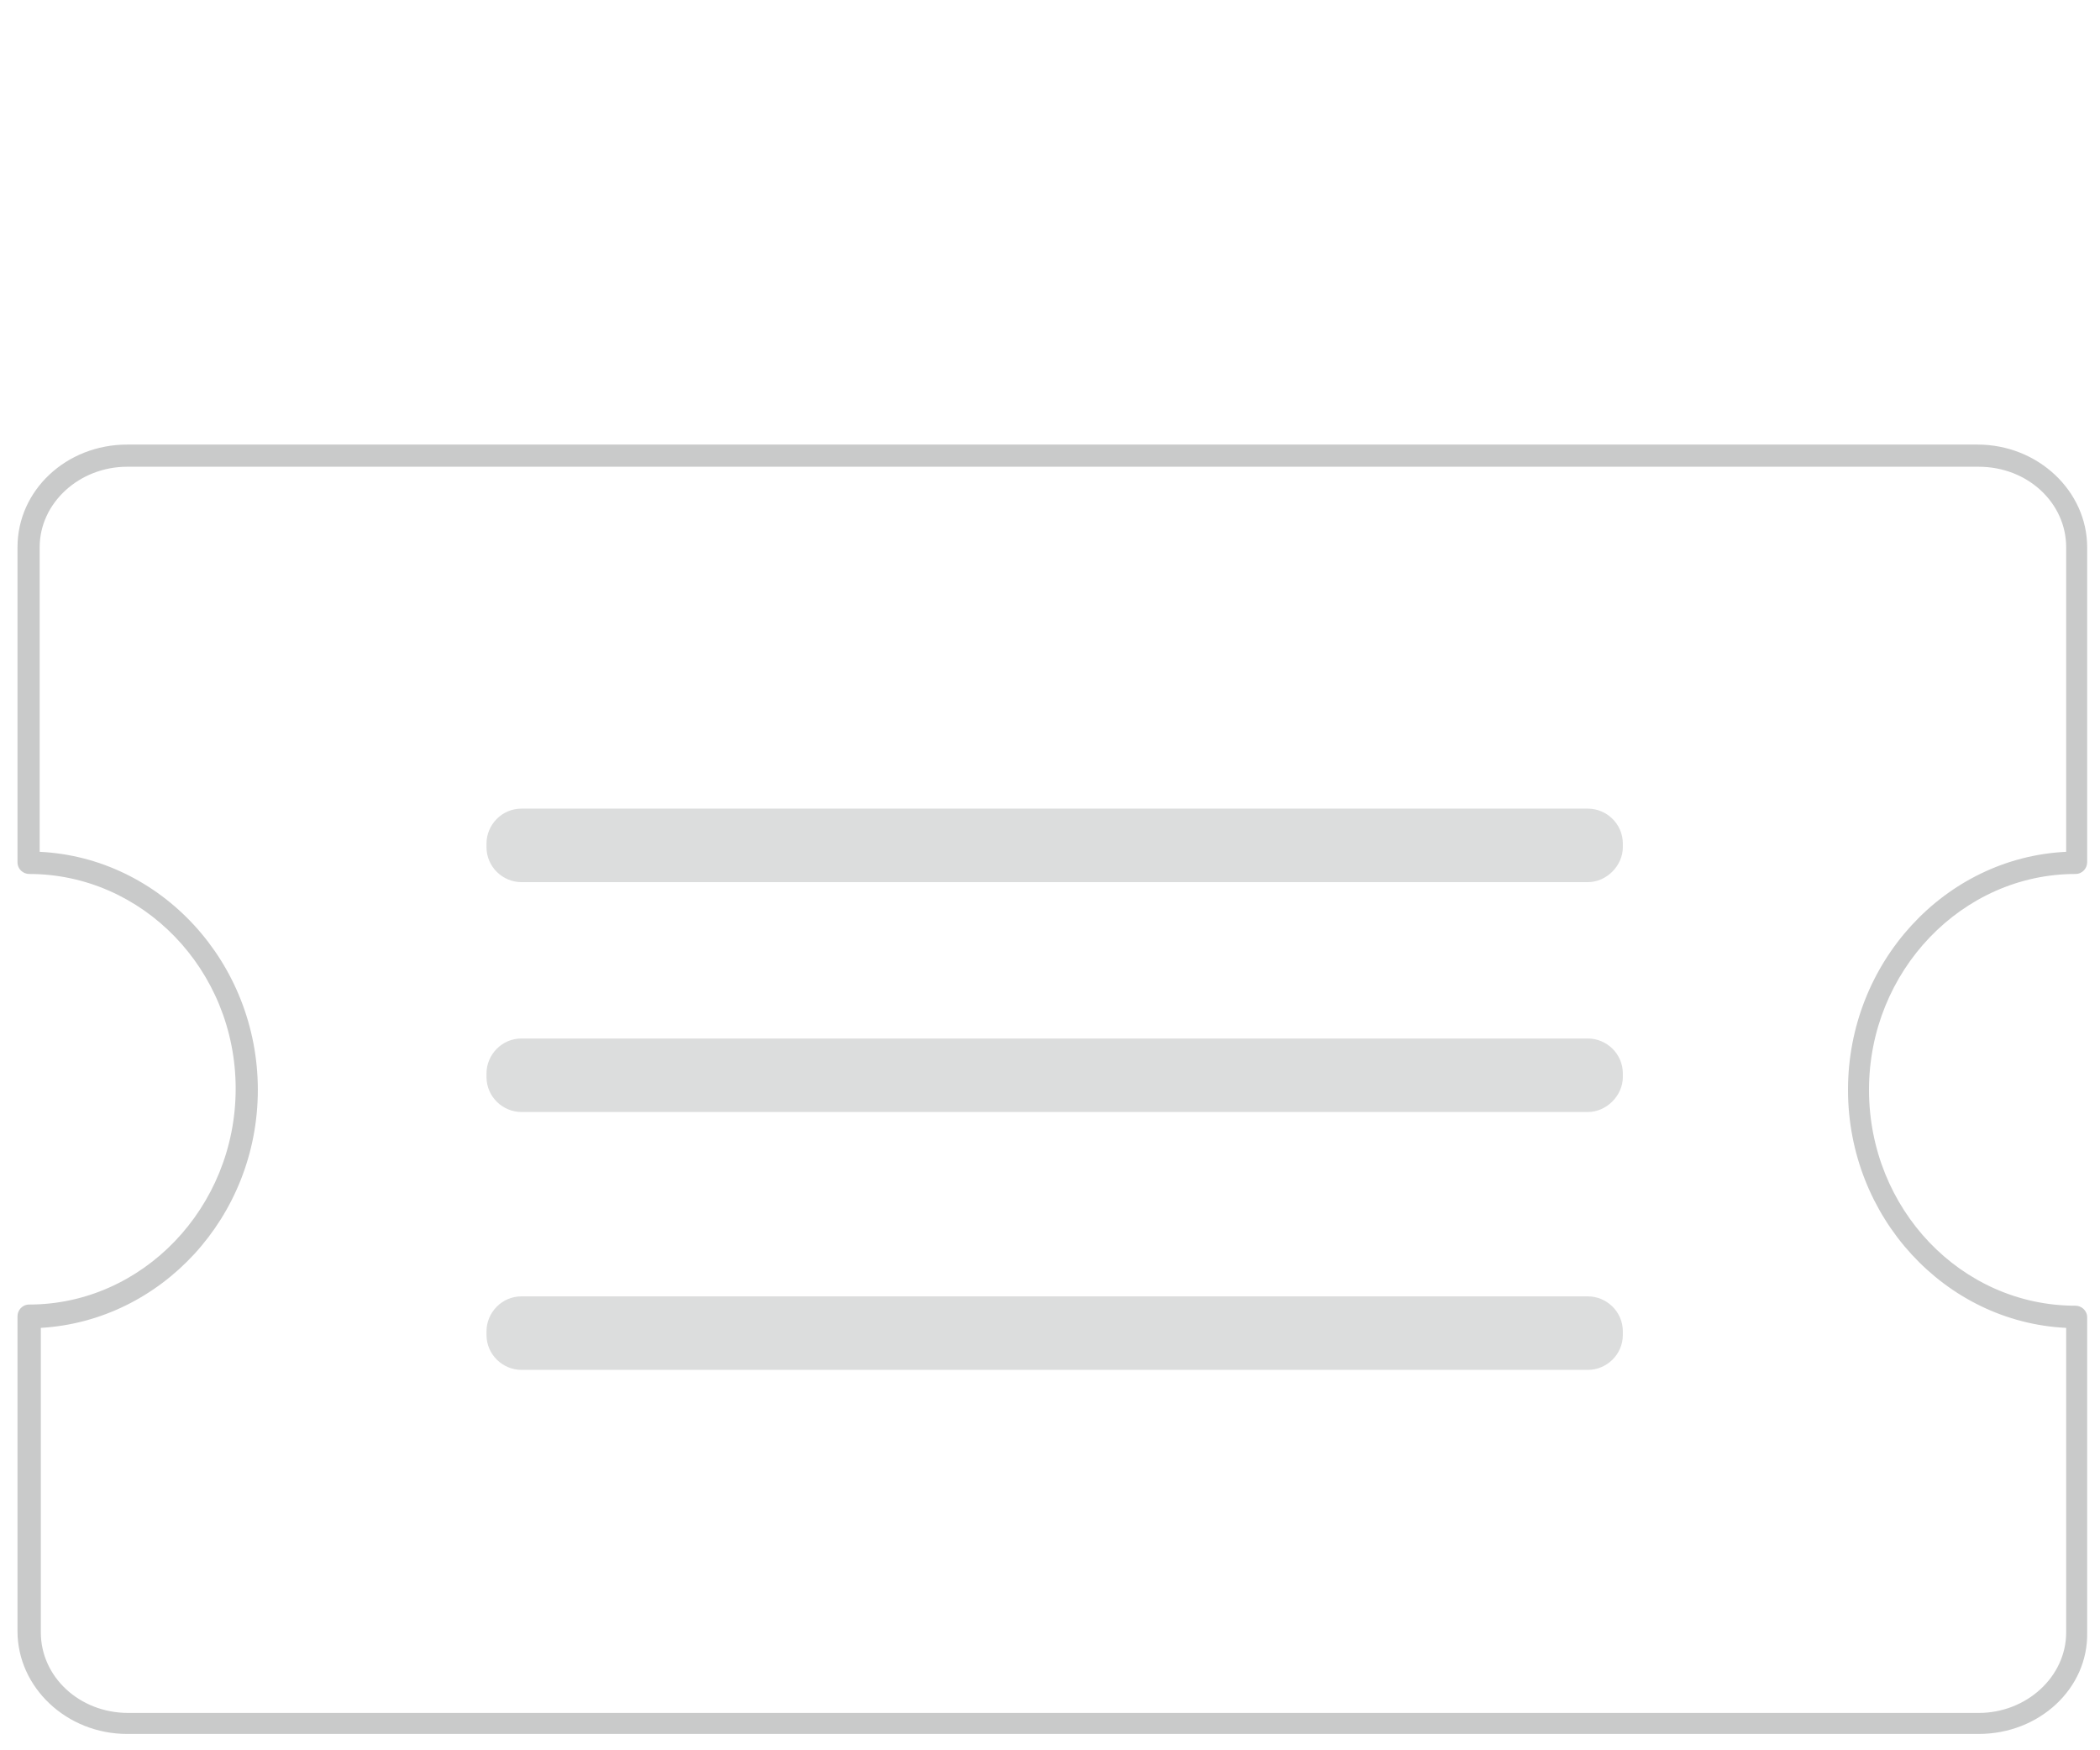 <?xml version="1.0" standalone="no"?><!DOCTYPE svg PUBLIC "-//W3C//DTD SVG 1.1//EN" "http://www.w3.org/Graphics/SVG/1.1/DTD/svg11.dtd"><svg xmlns="http://www.w3.org/2000/svg" viewBox="0 0 180 150"><style>.st0{fill:#C9CACA;} .st1{fill:#DCDDDD;}</style><g id="XMLID_111_"><path id="XMLID_487_" class="st0" d="M169.6 148.6H10.9c-5.2 0-9.4-4-9.4-8.8v-27c0-.5.4-1 1-1 9.7 0 17.7-8.3 17.7-18.5s-8-18.4-17.7-18.4c-.5 0-1-.4-1-1v-27c0-4.9 4.2-8.8 9.4-8.8h158.6c5.2 0 9.4 4 9.4 8.8v27c0 .5-.4 1-1 1-9.7 0-17.7 8.3-17.7 18.5s7.9 18.5 17.7 18.5c.5 0 1 .4 1 1v27c.1 4.8-4.1 8.7-9.3 8.7zM3.5 113.8v26.1c0 3.8 3.3 6.9 7.5 6.9h158.6c4.1 0 7.5-3.1 7.5-6.9v-26.1c-10.4-.5-18.7-9.5-18.7-20.4 0-10.9 8.3-19.9 18.7-20.4V46.9c0-3.8-3.3-6.9-7.5-6.9H10.9c-4.1 0-7.5 3.1-7.5 6.9V73c10.4.5 18.7 9.5 18.7 20.4 0 10.9-8.3 19.8-18.6 20.4z"></path></g><path class="st1" d="M136.1 95.3H44.7c-1.6 0-3-1.3-3-3V92c0-1.6 1.3-3 3-3h91.4c1.6 0 3 1.3 3 3v.3c0 1.6-1.4 3-3 3z" id="XMLID_253_"></path><path class="st1" d="M136.1 75.6H44.7c-1.6 0-3-1.3-3-3v-.3c0-1.6 1.3-3 3-3h91.4c1.6 0 3 1.3 3 3v.3c0 1.6-1.4 3-3 3z" id="XMLID_343_"></path><path class="st1" d="M136.1 117.4H44.7c-1.6 0-3-1.3-3-3v-.3c0-1.6 1.3-3 3-3h91.4c1.6 0 3 1.3 3 3v.3c0 1.7-1.4 3-3 3z"></path></svg>